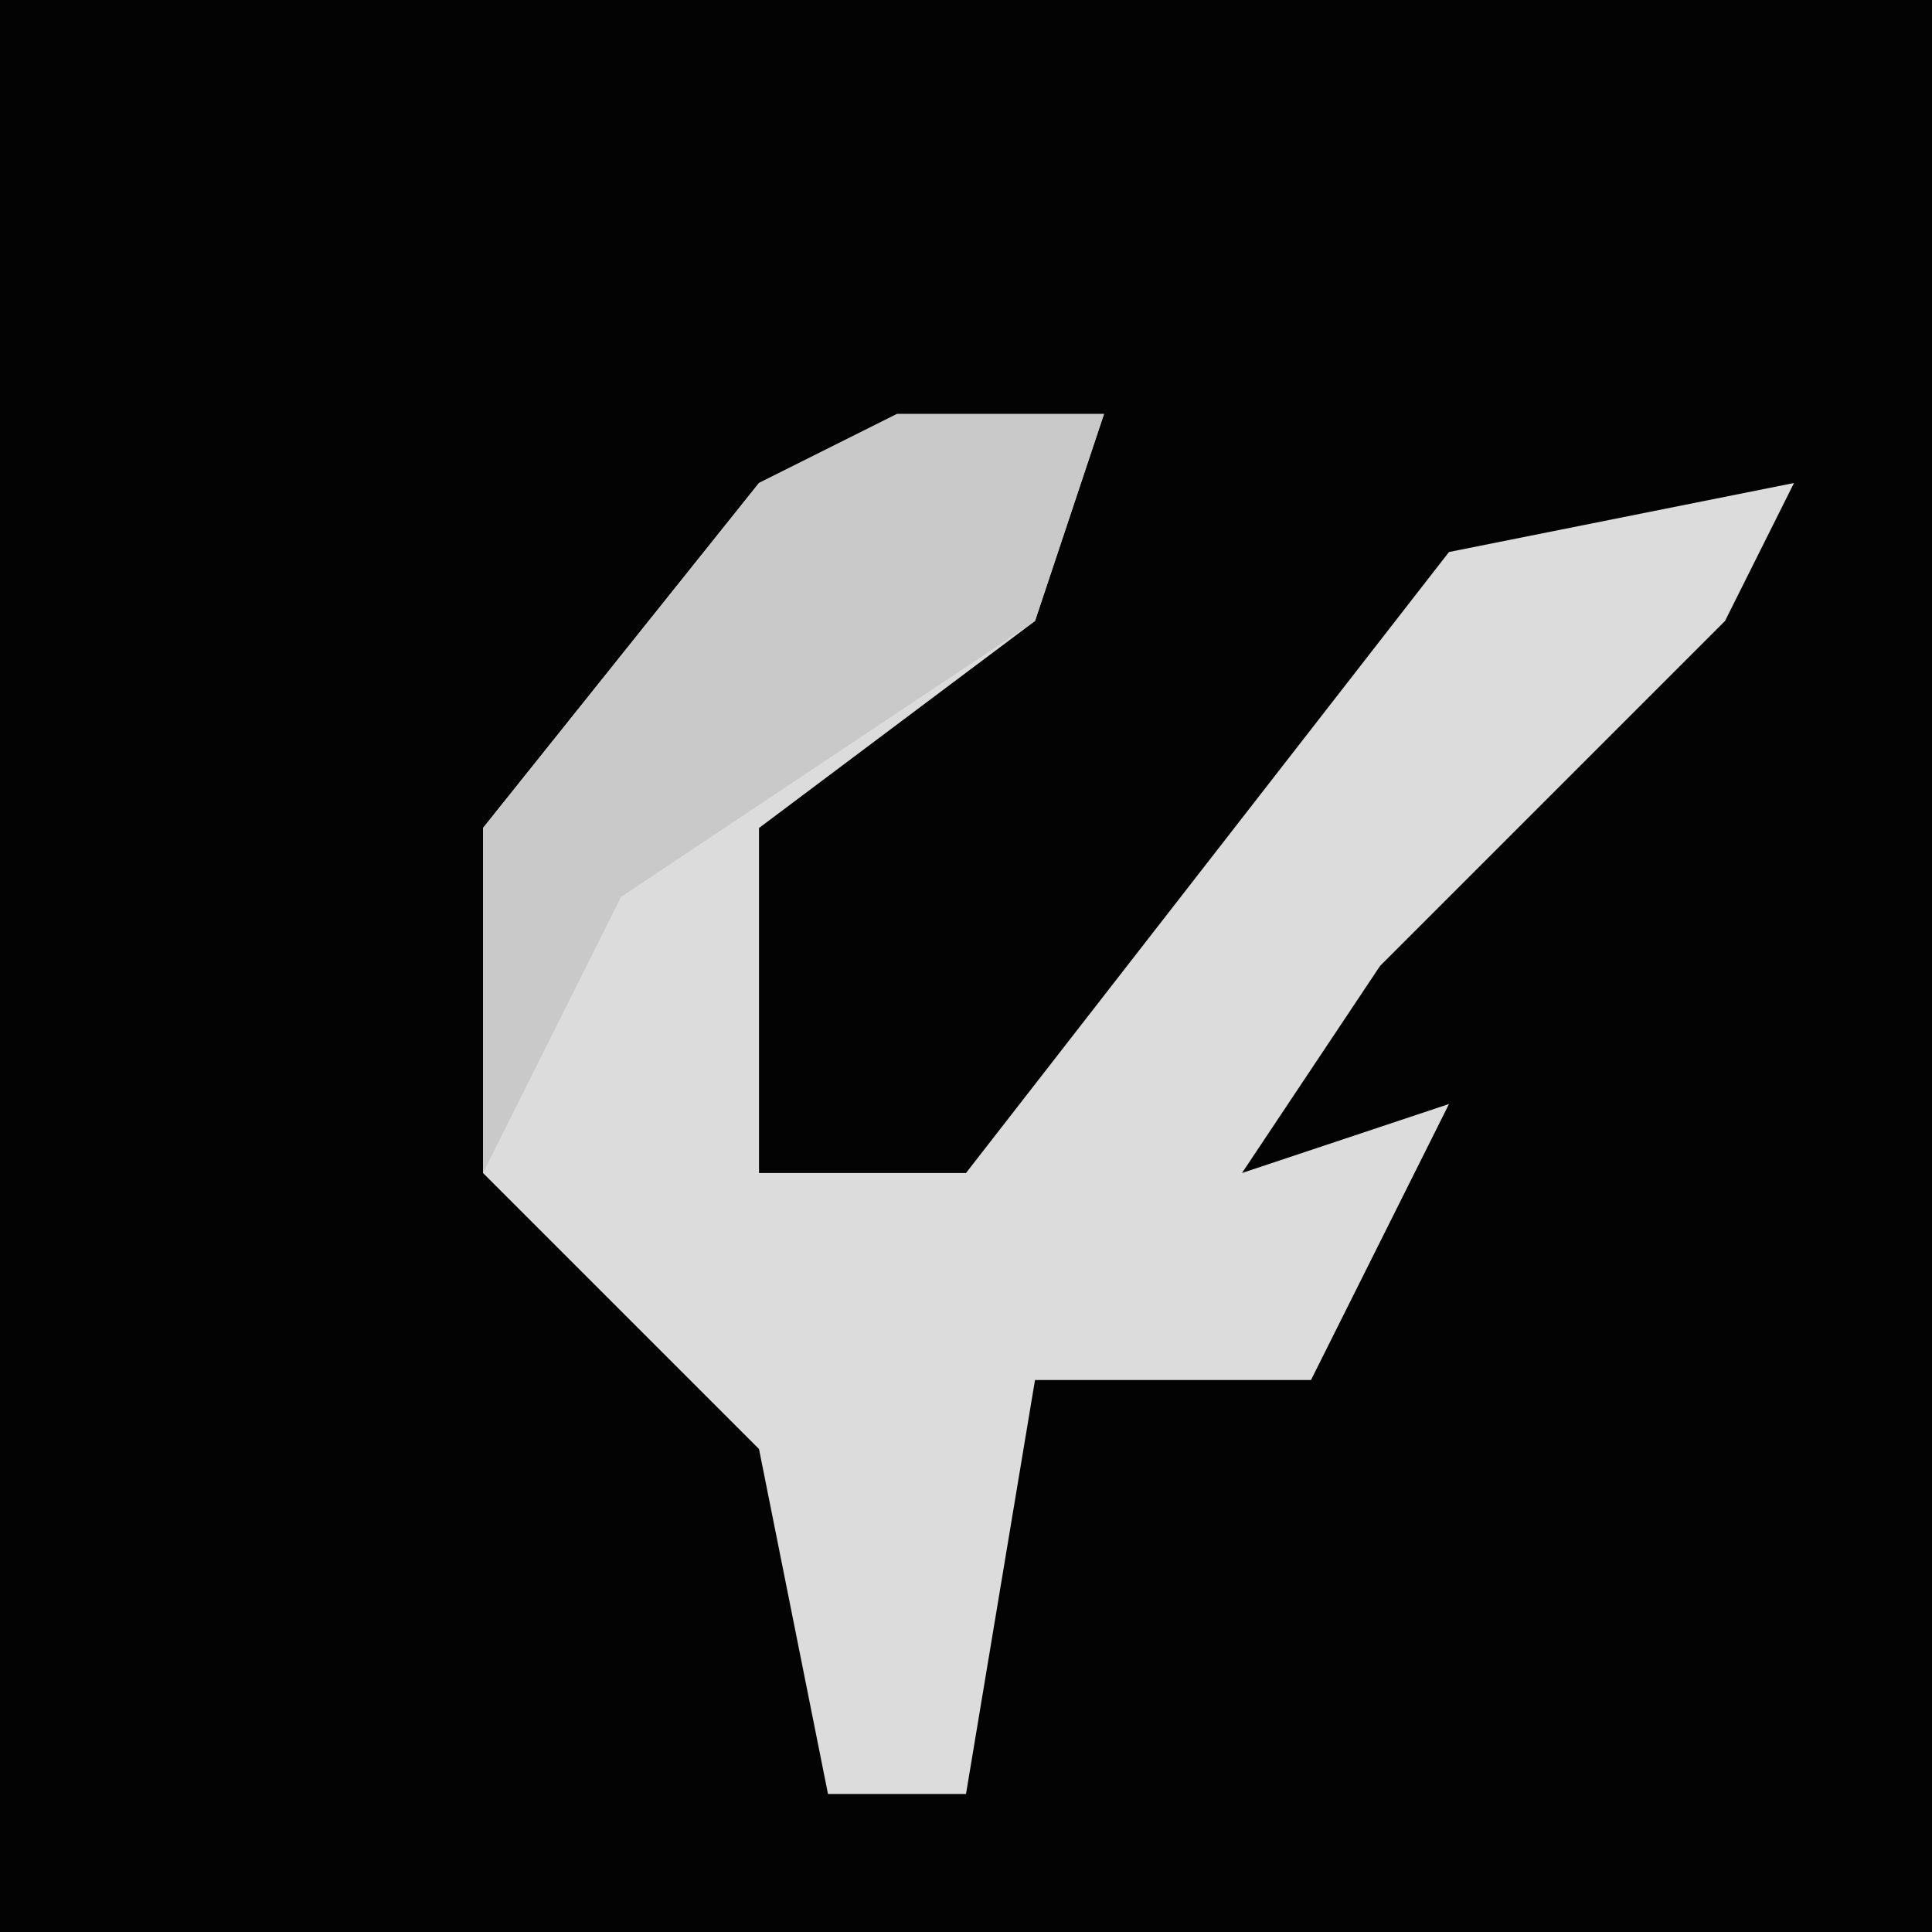 <?xml version="1.0" encoding="UTF-8"?>
<svg version="1.1" xmlns="http://www.w3.org/2000/svg" width="28" height="28">
<path d="M0,0 L28,0 L28,28 L0,28 Z " fill="#030303" transform="translate(0,0)"/>
<path d="M0,0 L3,0 L2,3 L-2,6 L-2,11 L1,11 L8,2 L13,1 L12,3 L7,8 L5,11 L8,10 L6,14 L2,14 L1,20 L-1,20 L-2,15 L-6,11 L-6,6 L-2,1 Z " fill="#DCDCDC" transform="translate(13,6)"/>
<path d="M0,0 L3,0 L2,3 L-4,7 L-6,11 L-6,6 L-2,1 Z " fill="#C9C9C9" transform="translate(13,6)"/>
</svg>
